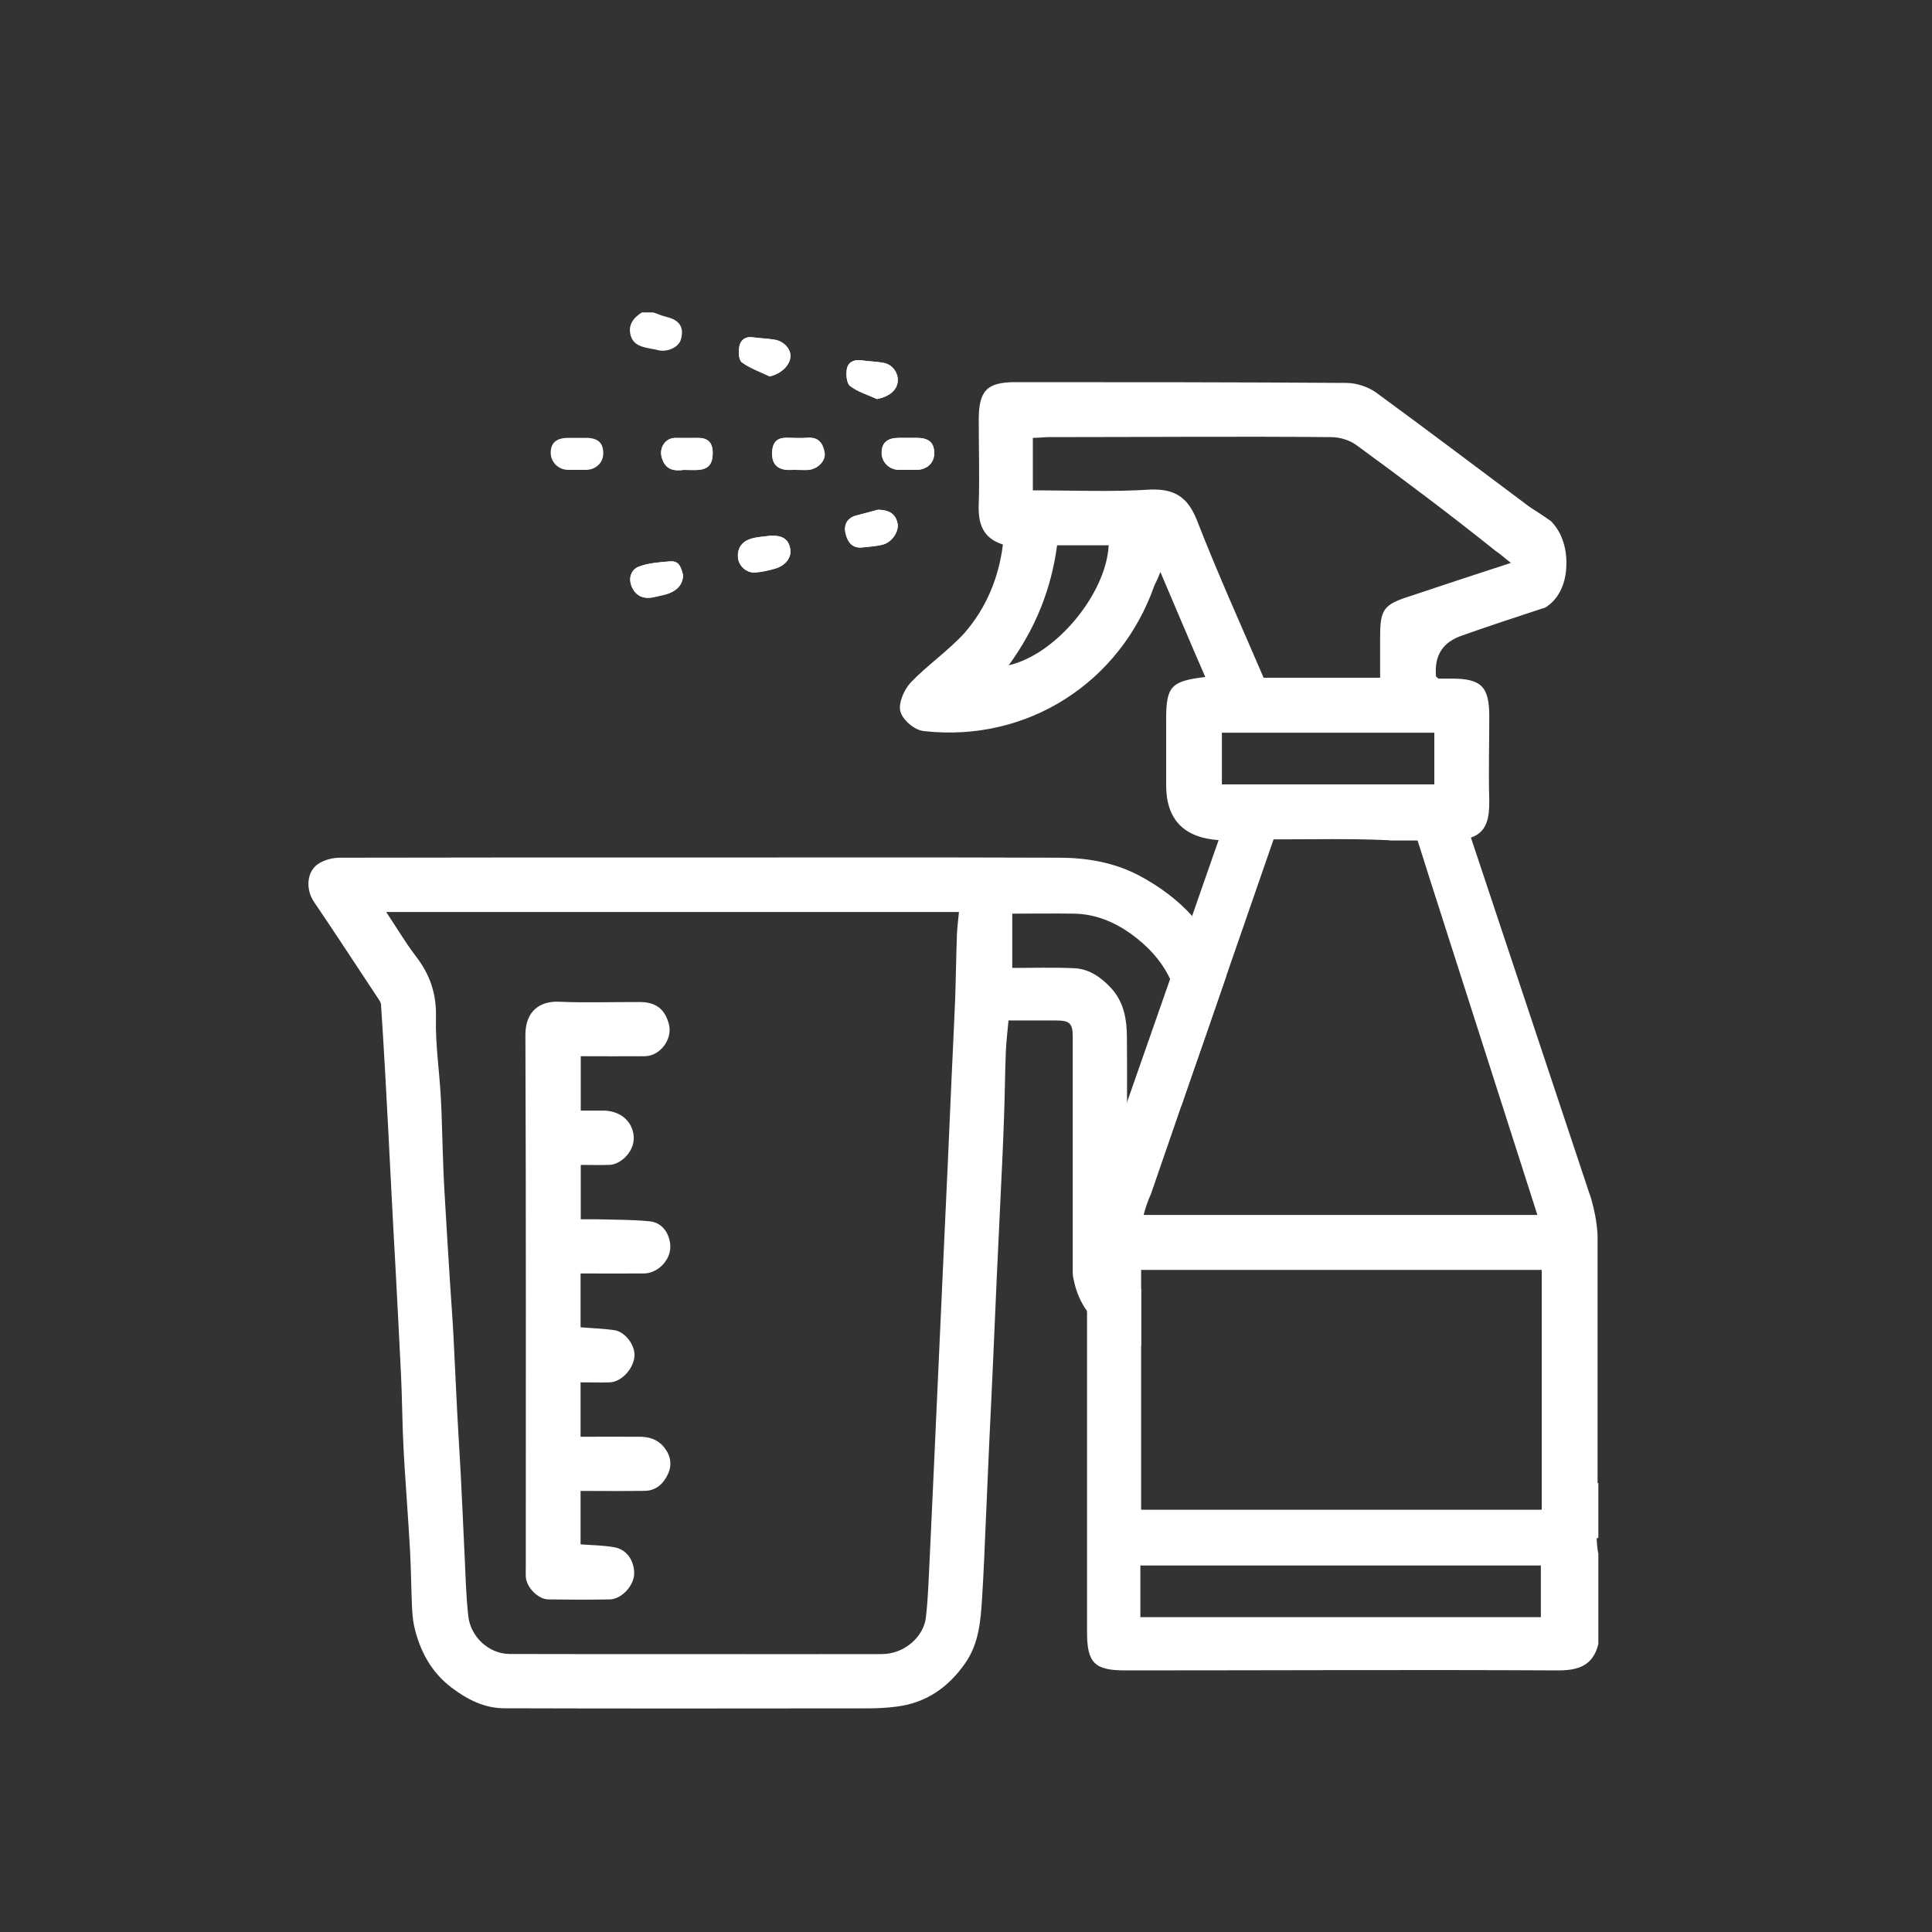 <?xml version="1.0" encoding="UTF-8"?><svg id="a" xmlns="http://www.w3.org/2000/svg" viewBox="0 0 200 200"><rect x="0" y="0" width="200" height="200" fill="#333333" stroke="none"/><defs><style>.b{fill:#fff;}</style></defs><path class="b" d="m123.05,112.28l1.85-5.32,1.94-5.62.1-.3c-.74-2.39-1.94-4.46-3.53-6.22-1.49-1.65-3.33-3.03-5.48-4.18-2.56-1.35-5.36-1.84-8.2-1.85-13.34-.05-26.67-.02-40.01-.02-11.52,0-23.05-.01-34.57.02-.75.01-1.59.23-2.21.64-1.15.75-1.36,2.58-.43,3.94,2.24,3.3,4.42,6.65,6.62,9.97.13.2.3.42.31.64.15,2.15.27,4.31.4,6.47.12,2.22.24,4.44.36,6.66.13,2.53.25,5.07.39,7.6.11,2.22.24,4.44.36,6.66.19,3.71.4,7.41.57,11.12.09,1.92.11,3.84.18,5.76.05,1.24.11,2.48.19,3.71.18,2.86.4,5.72.56,8.59.1,1.86.11,3.72.19,5.58.04.73.07,1.48.23,2.19.58,2.56,1.75,4.78,3.9,6.4,1.6,1.21,3.38,2.11,5.4,2.12,12.52.04,25.05.02,37.57.01,1.05,0,2.1-.05,3.14-.19,3.04-.4,5.33-2.02,7.06-4.52,1.42-2.05,1.58-4.42,1.73-6.79.17-2.62.26-5.25.38-7.88.13-2.87.25-5.75.38-8.62.12-2.63.26-5.25.37-7.88.13-2.87.25-5.75.38-8.63.12-2.62.25-5.25.37-7.87.14-2.88.28-5.75.38-8.63.09-2.29.1-4.59.19-6.89.04-1.09.18-2.19.28-3.31,1.67,0,3.32-.01,4.97,0,1.36,0,1.68.31,1.68,1.68v24.45c0,.3.07.6.14.9.25,1.14.69,2.15,1.34,3.05.39.57.87,1.09,1.42,1.58,1.28,1.15,2.72,1.79,4.18,2.01v-5.86c-.86-.47-1.47-1.37-1.46-2.34.01-5.67.02-11.35,0-17.01.01-2.2,0-4.39-.01-6.59,0-1.91-.28-3.78-1.68-5.27-1.03-1.09-2.24-1.94-3.76-2.01-2.13-.1-4.27-.03-6.43-.03v-5.62c2.22,0,4.31-.03,6.41,0,2.16.04,4.07.82,5.82,2.05,1.82,1.3,3.24,2.86,4.11,4.72.55,1.19.89,2.5.94,3.96.12,3.08.16,6.17.19,9.26l.79-2.29Zm-23.99-15.52c-.08,2.3-.11,4.6-.19,6.89-.11,2.69-.25,5.38-.37,8.07-.13,2.87-.25,5.75-.38,8.62-.13,2.66-.25,5.32-.37,7.98-.13,2.78-.25,5.56-.38,8.34-.12,2.72-.25,5.44-.37,8.16-.13,2.78-.25,5.56-.38,8.34-.12,2.66-.24,5.31-.37,7.97-.11,2.13-.16,4.26-.41,6.37-.23,1.86-2.14,3.73-4.57,3.73-6.9.01-13.8.01-20.71,0-5.93,0-11.86.01-17.8-.01-2.17-.01-4.04-1.79-4.28-3.9-.26-2.27-.29-4.56-.41-6.84-.13-2.66-.24-5.31-.38-7.97-.11-2.1-.25-4.19-.36-6.29-.14-2.65-.25-5.31-.39-7.97-.1-1.91-.25-3.81-.37-5.72-.19-3.02-.38-6.03-.55-9.05-.09-1.45-.14-2.91-.19-4.36-.07-1.86-.09-3.72-.2-5.58-.15-2.73-.57-5.47-.5-8.2.07-2.45-.62-4.46-2.08-6.35-1.1-1.44-2.02-3.01-3.07-4.58h59.29c-.07.8-.18,1.57-.21,2.35Z"/><path class="b" d="m60.1,131.87v5.53c1.19.1,2.36.13,3.51.3,1.13.17,2.16,1.59,2.07,2.69-.1,1.32-1.36,2.68-2.56,2.71-.99.03-1.98,0-3.02,0v5.63c2.04,0,4.06-.01,6.08,0,.97,0,1.86.24,2.53,1.05.74.89.89,1.87.41,2.87-.45.95-1.22,1.66-2.34,1.68-2.21.04-4.42.01-6.68.01v5.53c1.17.09,2.34.1,3.48.3,1.42.25,2.06,1.51,2.07,2.67.02,1.3-1.32,2.71-2.52,2.73-2.12.04-4.25.03-6.37,0-1.07-.02-2.27-1.26-2.33-2.34-.02-.34,0-.69,0-1.03,0-18.36.03-36.72-.04-55.08,0-2.46,1.51-3.51,3.49-3.42,2.77.12,5.56.02,8.34.03,1.68,0,2.63.74,3.03,2.32.39,1.54-.92,3.28-2.51,3.29-2.18.02-4.37,0-6.62,0v5.63c.75,0,1.54,0,2.34,0,1.43,0,2.82.79,3.11,2.39.31,1.72-1.27,3.19-2.48,3.23-.97.03-1.94,0-2.97,0v5.63c.52,0,1.09-.01,1.67,0,1.82.05,3.66.03,5.47.21,1.53.16,2.15,1.61,2.13,2.69-.03,1.44-1.38,2.7-2.73,2.71-2.18.01-4.36,0-6.58,0Z"/><path class="b" d="m165.46,153.53h-.08v-25.7c-.09-1.5-.39-2.79-.62-3.57-.02-.1-.05-.17-.07-.25l-.12-.37c-.06-.14-.08-.22-.08-.22l-12.22-36.71c1.73-.6,1.9-2.15,1.9-3.79-.09-2.93,0-5.77,0-8.71,0-3.1-.78-3.96-3.88-3.96h-1.38c-.17-.17-.26-.17-.26-.26-.17-2.16.69-3.53,2.76-4.22,2.67-.95,5.34-1.82,8.19-2.76l.21-.06.13-.04c.46-.27,2.11-1.38,2.21-4.35.09-2.58-1.02-4.04-1.59-4.61l-.37-.25-.5-.35c-.78-.52-1.38-.86-1.9-1.29-5.09-3.8-10.09-7.59-15.17-11.3-.87-.69-2.16-1.12-3.28-1.12-11.38-.08-22.85-.08-34.23-.08-2.93,0-3.79.86-3.79,3.88s.09,5.86,0,8.7c-.08,1.99.35,3.54,2.5,4.23-.43,3.45-1.72,6.55-3.96,9.14-1.73,1.89-3.88,3.36-5.61,5.17-.69.78-1.29,2.15-1.03,3.02.26.86,1.46,1.89,2.41,1.98,10.69,1.21,20.35-5,23.88-15.09.17-.34.35-.69.61-1.38,1.63,3.8,3.1,7.33,4.65,10.87-3.53.43-4.05.94-4.05,4.39v6.81c0,3.54,1.81,5.43,5.43,5.69l-1.76,5.03-.98,2.82-2.26,6.47-.02.06-4.46,12.75-2.24,6.41-1.44,4.16c-.04.14-.07.28-.09.43-.25,1.27-.37,2.62-.37,4.03v39.83c0,3.19.77,3.96,3.96,3.96,14.92,0,29.92-.08,44.83,0,2.07,0,3.62-.51,4.14-2.75v-9.31c-.1-.52-.16-1.07-.17-1.64h.17v-5.69Zm-61.04-84.66c2.76-3.79,4.4-7.85,5.01-12.42h5.34c-.26,5-5.43,11.3-10.35,12.42Zm19.49-15c-.95-2.42-2.33-3.28-4.83-3.19-3.97.26-8.02.08-12.16.08v-5.43c.52,0,1.13-.08,1.64-.08,9.74,0,19.49-.09,29.23,0,.95,0,1.98.34,2.67.86,4.83,3.53,9.66,7.15,14.4,10.95.43.26.86.69,1.55,1.21-3.71,1.2-7.07,2.32-10.43,3.44-2.76.87-3.11,1.38-3.11,4.23v4.22h-12.06c-2.33-5.43-4.75-10.77-6.9-16.29Zm24.57,21.98v5.35h-21.99v-5.35h21.99Zm-29.35,47.79l.02-.05,3.11-9.02.79-2.29,1.85-5.32,1.94-5.62.1-.3,1.85-5.34,3.05-8.81c4.14,0,7.93-.09,11.72.08.13,0,.25.01.38.04h2.81s1.25,3.95,1.25,3.95l11.15,34.81h-40.76c.19-.76.44-1.47.74-2.13Zm40.38,43.77h-41.46v-5.35h41.46v5.35Zm.09-11.12h-41.47v-24.83h41.47v24.83Z"/><path class="b" d="m90.79,41.31c1.19-.24,1.99-.83,2.13-1.73.14-.86-.47-1.81-1.38-2-.79-.16-1.6-.17-2.4-.28-.79-.11-1.37.23-1.48.94-.09.57-.01,1.46.35,1.73.81.61,1.84.91,2.78,1.34Zm.09,11.46c-.73.19-1.45.4-2.19.58-.98.24-1.35.96-1.17,1.82.18.83.63,1.62,1.73,1.5.72-.08,1.47-.12,2.16-.3.94-.25,1.68-1.39,1.5-2.21-.24-1.08-1-1.37-2.03-1.39Zm-20.17,6.74c-.19-.61-.3-1.49-1.35-1.4-1.09.09-2.22.16-3.22.54-.79.3-1.11,1.16-.75,2.05.37.89,1.07,1.29,2.03,1.16.37-.05.74-.16,1.11-.24,1.39-.28,2.17-.99,2.18-2.12Zm8.94-20.55c1.1-.23,2.06-1.04,2.17-1.98.1-.79-.62-1.64-1.61-1.82-.75-.13-1.53-.14-2.29-.25-.77-.11-1.26.29-1.38.93-.1.54-.08,1.41.25,1.65.85.63,1.89.98,2.86,1.45Zm.11,16.5c-.68.1-1.39.12-2.04.32-.89.28-1.41.93-1.33,1.92.07.9.9,1.64,1.79,1.57.68-.05,1.36-.2,2.01-.39,1.12-.31,1.76-1.15,1.61-2.04-.19-1.18-1.02-1.43-2.05-1.37Zm-20.02-10.13c-.31,0-.63,0-.94,0-1.21,0-1.81.53-1.79,1.58.02.95.81,1.72,1.78,1.73.63,0,1.26,0,1.89,0,1.01-.01,1.77-.75,1.77-1.71,0-1.09-.55-1.6-1.76-1.6-.31,0-.63,0-.94,0Zm11.03,3.31c.66,0,1.1.03,1.52,0,1.09-.08,1.54-.65,1.49-1.9-.04-.98-.57-1.44-1.55-1.41-.78.02-1.57,0-2.35,0-.99.02-1.63.98-1.39,1.94.35,1.42,1.36,1.49,2.28,1.37Zm11.75-.01h0c.39,0,.79.04,1.18,0,.94-.08,1.8-.94,1.67-1.75-.15-.94-.58-1.65-1.74-1.57-.74.05-1.5.01-2.24,0-.88,0-1.36.43-1.44,1.3-.09.99.17,1.78,1.27,1.99.42.08.86.01,1.3.01Zm11.46-3.3c-.31,0-.63,0-.94,0-1.15,0-1.73.48-1.76,1.49-.03,1,.76,1.81,1.8,1.82.59,0,1.18,0,1.77,0,1.11,0,1.88-.72,1.87-1.73-.01-1.09-.55-1.57-1.79-1.58-.31,0-.63,0-.94,0Z"/><path class="b" d="m67.64,32.34c.45.16.88.35,1.34.46,1.37.33,1.87,1.08,1.5,2.36-.23.8-1.43,1.34-2.4,1.08-.18-.05-.37-.09-.56-.12-.94-.18-1.94-.31-2.24-1.42-.29-1.08.3-1.81,1.17-2.36.39,0,.79,0,1.18,0Z"/><path class="b" d="m90.79,41.31c-.94-.43-1.97-.74-2.78-1.34-.36-.27-.44-1.17-.35-1.73.11-.71.69-1.05,1.48-.94.8.12,1.61.12,2.4.28.91.19,1.52,1.13,1.38,2-.14.9-.95,1.49-2.13,1.73Z"/><path class="b" d="m90.88,52.77c1.03.02,1.8.32,2.03,1.39.18.82-.55,1.96-1.5,2.21-.7.19-1.44.22-2.16.3-1.1.12-1.55-.67-1.73-1.5-.18-.86.18-1.58,1.17-1.82.73-.18,1.46-.38,2.19-.58Z"/><path class="b" d="m70.71,59.51c0,1.12-.79,1.84-2.18,2.12-.37.07-.74.19-1.11.24-.96.12-1.66-.27-2.03-1.16-.37-.89-.04-1.76.75-2.05,1-.38,2.14-.45,3.22-.54,1.05-.09,1.16.8,1.35,1.4Z"/><path class="b" d="m79.65,38.96c-.97-.46-2.01-.82-2.86-1.45-.33-.24-.34-1.12-.25-1.65.12-.64.61-1.04,1.38-.93.76.11,1.53.11,2.29.25.99.17,1.71,1.02,1.61,1.82-.11.93-1.08,1.74-2.17,1.98Z"/><path class="b" d="m79.76,55.46c1.04-.05,1.86.2,2.05,1.37.14.9-.5,1.73-1.61,2.04-.66.19-1.34.33-2.01.39-.9.07-1.72-.67-1.79-1.57-.08-.98.45-1.64,1.33-1.92.65-.2,1.36-.22,2.04-.32Z"/><path class="b" d="m70.76,48.65c-.92.12-1.94.05-2.28-1.37-.23-.96.4-1.92,1.39-1.94.78-.01,1.57.01,2.35,0,.98-.02,1.52.43,1.55,1.41.04,1.25-.41,1.82-1.49,1.9-.43.03-.86,0-1.52,0Z"/><path class="b" d="m82.51,48.63c-.43,0-.88.06-1.3-.01-1.1-.2-1.36-1-1.27-1.99.08-.88.56-1.31,1.44-1.3.75,0,1.5.05,2.24,0,1.15-.08,1.58.63,1.74,1.57.13.81-.73,1.67-1.67,1.75-.39.03-.79,0-1.18,0h0Z"/><path class="b" d="m93.97,45.33c.31,0,.63,0,.94,0,1.23,0,1.78.48,1.79,1.58,0,1.01-.76,1.73-1.87,1.73-.59,0-1.18,0-1.77,0-1.04-.02-1.83-.83-1.8-1.82.03-1.01.61-1.49,1.76-1.49.31,0,.63,0,.94,0Z"/></svg>